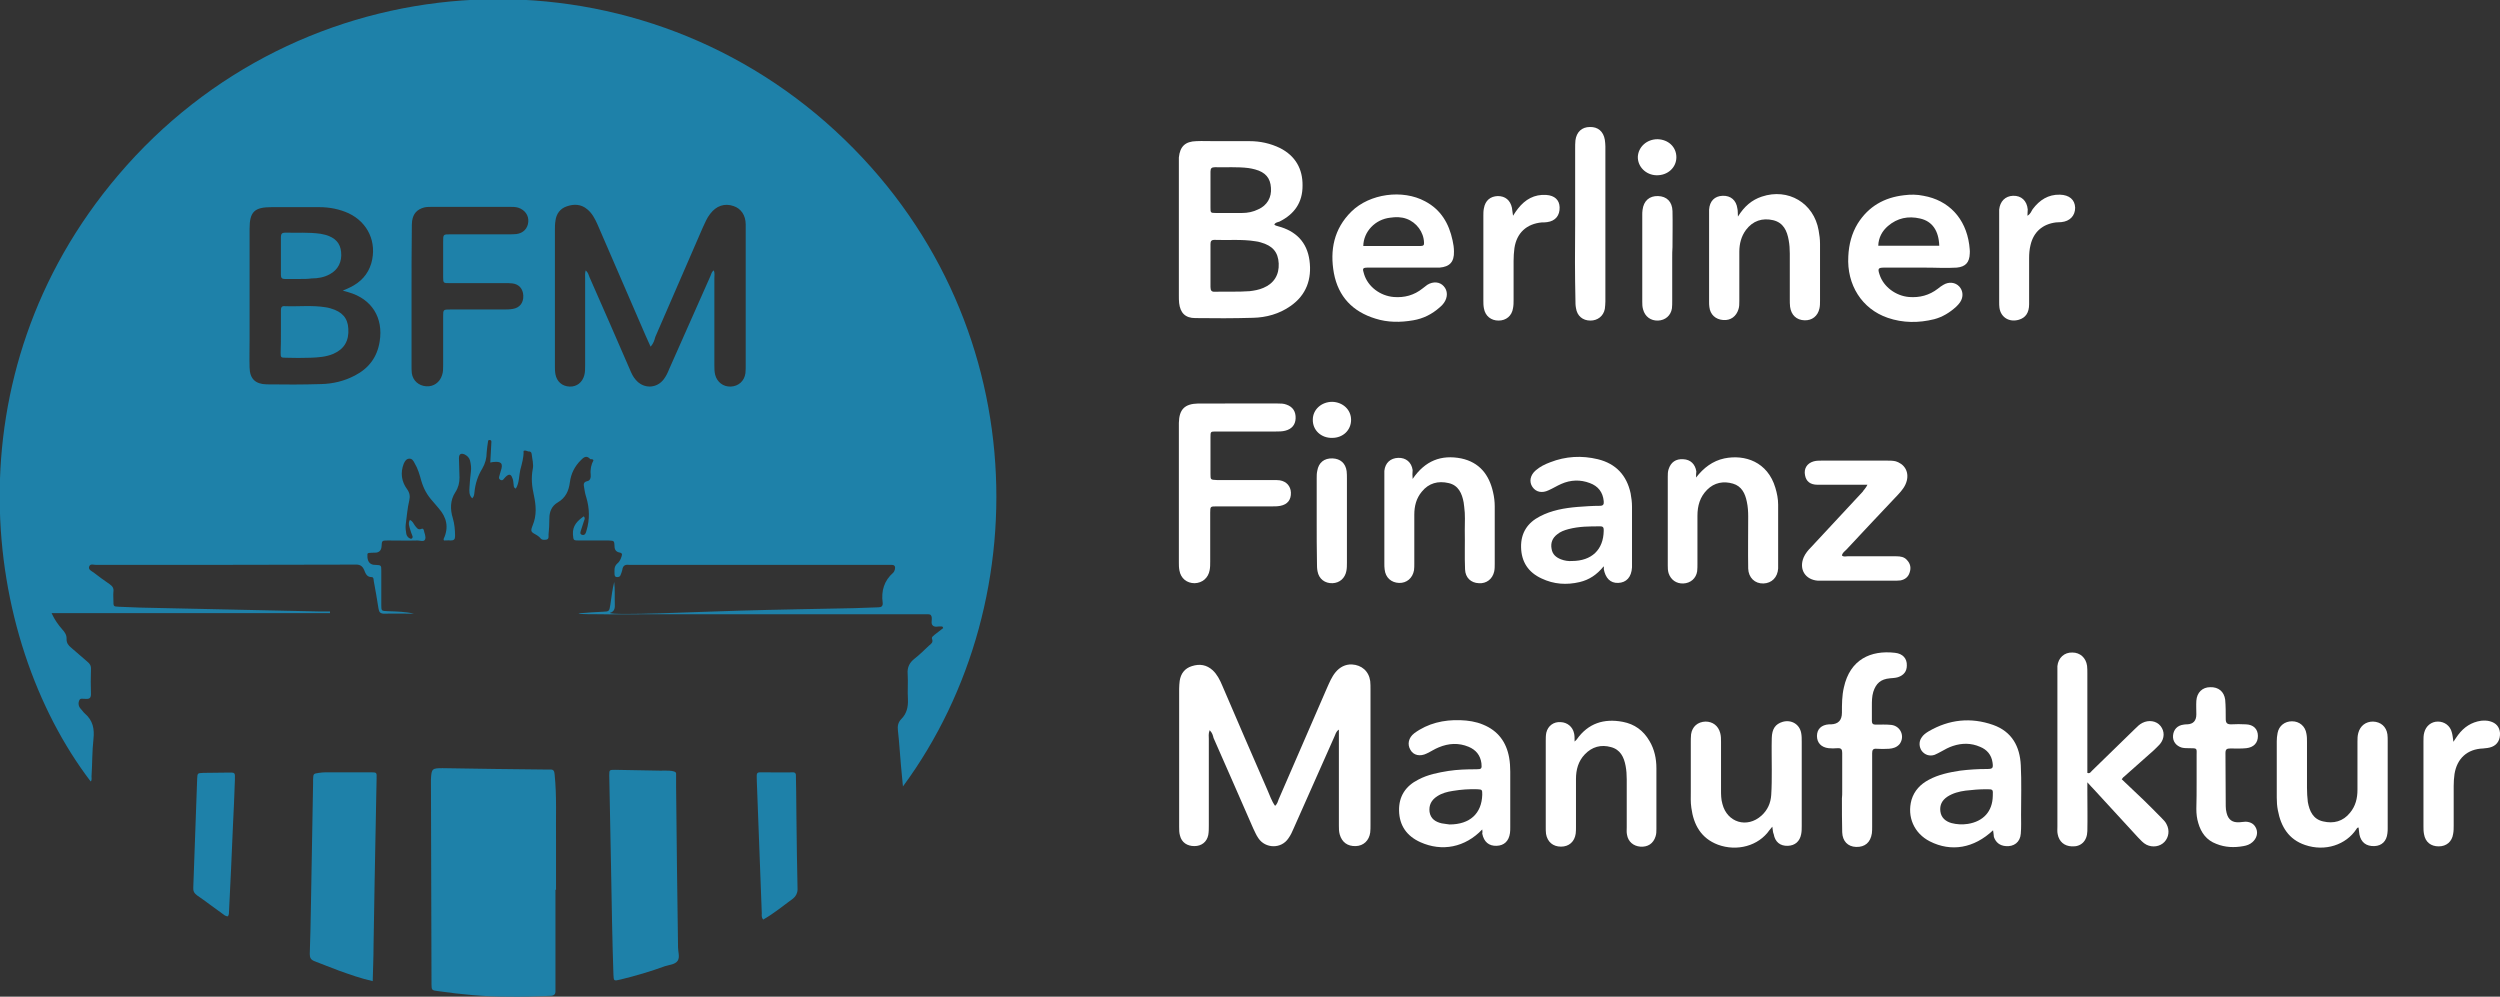 <svg xmlns="http://www.w3.org/2000/svg" xmlns:xlink="http://www.w3.org/1999/xlink" id="Ebene_1" x="0px" y="0px" viewBox="0 0 901.5 359.4" style="enable-background:new 0 0 901.5 359.4;" xml:space="preserve"><rect x="0" y="0" width="901.5" height="359.4" fill="#333333" stroke="none"/><style type="text/css">	.st0{fill:#1E81A9;}	.st1{fill:#FFFFFF;}</style><g>	<path class="st0" d="M325.6,283.6c-0.3-2.8-0.5-5.1-0.7-7.4c-0.4-4.2-0.6-8.4-1.1-12.7c-0.2-1.6,0-3,1.2-4.2c2-2,2.5-4.4,2.4-7.1  c-0.2-3.1,0.1-6.1-0.1-9.2c-0.2-2.4,0.7-4.1,2.5-5.5c1.8-1.4,3.5-3.1,5.2-4.7c0.7-0.6,1.6-1.1,1.1-2.4c-0.3-0.7,0.5-1.1,0.9-1.5  c1-0.8,2.1-1.6,3.1-2.4c-0.1-0.7-0.5-0.6-0.8-0.6c-1-0.1-2.1,0.4-2.9-0.3c-0.8-0.7-0.3-1.9-0.4-2.8c-0.1-0.9-0.4-1.3-1.3-1.3  c-0.7,0-1.4,0-2.2,0c-32.5,0-64.9,0-97.4,0c-4.3,0-16.7,0.1-18.6,0c-16.1,0-3.2-0.7,0.8-0.9c2.4-0.1,2.4-0.1,2.8-2.6  c0.4-2.7,0.7-5.5,1.4-8.2c0,0,0,0.2,0,0.2c0.3,2.6,0.1,5.2,0.2,7.8c0.1,1.4-0.1,2.8-1.8,3.2c0.7,1.1,32-0.4,46.8-0.8  c13.8-0.4,27.6-0.6,41.4-0.9c2.9-0.1,5.8-0.2,8.6-0.3c1.1,0,1.7-0.4,1.6-1.6c-0.6-4.3,0.5-8,3.8-10.9c0.3-0.3,0.5-0.8,0.6-1.2  c0.2-0.9,0-1.6-1.1-1.6c-0.6,0-1.3,0-1.9,0c-30.6,0-61.1,0-91.7,0c-0.4,0-0.7,0-1.1,0c-1.4-0.2-2.3,0.2-2.5,1.8  c-0.1,0.6-0.4,1.2-0.6,1.8c-0.2,0.6-0.6,0.8-1.3,0.8c-0.7,0-0.9-0.5-0.9-1.1c0-1.4-0.3-2.7,1.1-3.9c0.9-0.7,1.4-2.1,1.6-3.1  c-0.1-0.6-0.4-0.6-0.6-0.7c-1.4-0.2-2.1-0.9-2.1-2.3c-0.1-2-0.1-2-2.1-2.1c-3.6,0-7.2,0-10.8,0c-2,0-1.9-0.1-2.1-2.2  c-0.2-3.1,1.6-4.9,3.9-6.5c0.6,0.6,0.3,1.1,0.1,1.6c-0.3,1-0.7,2.1-1,3.1c-0.2,0.7-0.8,1.7,0.4,2c1,0.2,1.3-0.8,1.5-1.6  c1.2-4,1.1-8-0.1-12c-0.4-1.2-0.6-2.4-0.8-3.7c-0.2-1-0.2-1.8,1.2-2.1c1.1-0.2,1.3-1.4,1.2-2.4c-0.2-1.9,0.2-3.6,1-5.1  c-0.3-0.7-1-0.2-1.2-0.5c-1.4-1.5-2.4-0.5-3.4,0.5c-2.2,2.2-3.5,4.8-3.9,7.9c-0.4,3.1-1.5,5.6-4.4,7.3c-2.1,1.2-3,3.3-3,5.7  c0,2-0.1,4-0.3,5.9c0,0.7,0.2,1.6-0.8,1.8c-0.8,0.1-1.6,0.2-2.2-0.6c-0.3-0.4-0.8-0.7-1.2-1c-2.2-1.2-2.4-1.3-1.5-3.6  c1.5-3.6,1.2-7.2,0.4-10.9c-0.7-3.1-1-6.1-0.4-9.3c0.4-1.8-0.2-3.7-0.4-5.6c-0.1-0.5-0.4-0.8-0.9-0.8c-0.6,0.1-1.1-0.6-2-0.2  c0.1,2.3-0.6,4.6-1.2,6.9c-0.5,2.2-0.3,4.6-1.6,6.7c-0.9-0.4-0.7-1.1-0.8-1.6c-0.1-0.7-0.1-1.4-0.4-2.1c-0.5-1.6-1.3-1.7-2.5-0.5  c-0.6,0.5-0.9,1.6-1.9,1c-0.9-0.5-0.2-1.5-0.1-2.2c0.1-0.4,0.2-0.7,0.3-1c0.9-2.7,0.2-3.5-2.7-3.2c-0.3,0-0.5,0.1-1.1,0.2  c0.1-1.9,0.2-3.8,0.3-5.6c0-0.6,0.1-1.3,0.1-1.9c0-0.3-0.1-0.5-0.4-0.6c-0.4-0.1-0.8,0-0.8,0.4c-0.2,1.3-0.4,2.7-0.5,4  c0,2.1-0.5,4-1.6,5.9c-1.6,2.6-2.5,5.4-2.8,8.4c-0.1,0.8-0.1,1.6-0.8,2.3c-1.2-1.1-1.1-2.6-1-4c0.1-1.9,0.3-3.8,0.5-5.6  c0.2-1.4,0-2.7-0.3-4c-0.3-1.1-1-1.7-1.9-2.2c-1.3-0.6-2.1-0.2-2.1,1.3c0,2.3,0.2,4.7,0.2,7c0,1.9-0.4,3.6-1.5,5.3  c-1.9,2.9-1.9,6.2-0.9,9.4c0.6,2.1,0.8,4.2,0.8,6.4c0,1.2-0.4,1.6-1.6,1.6c-0.8-0.1-1.6,0-2.4,0c-0.1-0.3-0.2-0.5-0.1-0.6  c1.9-4.1,1.1-7.7-1.8-11c-0.8-0.9-1.5-1.8-2.3-2.7c-1.9-2.1-3.2-4.5-4-7.3c-0.6-2.2-1.2-4.3-2.4-6.3c-0.4-0.8-0.9-1.7-2-1.6  c-1,0.1-1.5,0.9-1.9,1.8c-1.3,3.3-0.8,6.5,1.2,9.2c1,1.4,1.1,2.6,0.8,4c-0.7,2.9-0.9,5.9-1.3,8.8c-0.1,1.1,0,2.2,0.2,3.2  c0.1,0.6,0.4,1.2,1,1.6c0.3,0.2,0.7,0.4,1,0.2c0.3-0.2,0.4-0.6,0.2-1c-0.3-0.8-0.6-1.5-0.8-2.3c-0.3-1.1-0.8-2.2-0.1-3.4  c1,0.4,1.3,1.3,1.8,2c0.6,0.7,1.1,1.8,2.4,1.2c0.4-0.2,0.7,0.1,0.8,0.4c0.2,1.1,0.9,2.4,0.5,3.4c-0.4,1-1.8,0.4-2.7,0.4  c-3.6,0.1-7.2,0-10.8,0c-2.1,0-2.1,0.1-2.2,2.1c-0.1,1.5-0.9,2.3-2.4,2.3c-0.7,0-1.4,0-2.2,0.1c-0.2,0-0.3,0.2-0.5,0.3  c0,0.4,0,0.9,0,1.3c0.2,1.8,1.1,2.7,2.8,2.7c2.2,0.1,2.2,0.1,2.2,2.2c0,4.1,0,8.1,0,12.2c0,2.2,0,2.2,2.3,2.3  c3.3,0.1,6.6,0.2,9.5,0.9c-3.4,0-7.1-0.1-10.7,0c-1.4,0-1.9-0.5-2.1-1.8c-0.5-3.3-1.1-6.6-1.7-9.9c-0.1-0.6,0-1.5-0.8-1.5  c-1.8,0-2.2-1.4-2.7-2.6c-0.7-1.6-1.7-2-3.4-1.9c-31.1,0.1-62.2,0.1-93.3,0.1c-0.8,0-2-0.5-2.4,0.5c-0.5,1.2,0.8,1.7,1.5,2.2  c1.9,1.5,3.9,2.9,5.9,4.3c1,0.7,1.5,1.5,1.3,2.7c-0.1,1.1,0,2.2,0,3.2c0,2.1,0,2.1,2,2.2c2.5,0.1,5,0.2,7.6,0.3  c21.6,0.5,43.3,0.9,64.9,1.4c1.2,0,2.4,0,3.6,0l0,0.6H18.6c1.1,2.4,2.4,4.2,3.8,5.8c1,1.1,1.7,2.1,1.6,3.6c0,1.3,0.6,2.2,1.6,3  c2,1.7,3.9,3.4,5.9,5.1c0.9,0.7,1.4,1.5,1.3,2.8c-0.1,2.9-0.1,5.9,0,8.9c0,1.3-0.5,1.8-1.7,1.7c-0.1,0-0.2,0-0.3,0  c-0.8,0.1-1.8-0.4-2.2,0.5c-0.5,1.1-0.3,2.3,0.6,3.2c0.5,0.5,0.9,1.2,1.4,1.6c2.9,2.5,3.5,5.5,3.1,9.2c-0.5,4.5-0.4,9-0.7,13.5  c0,0.6,0.2,1.3-0.3,1.8c-39.5-51.8-51.3-146.6,9.9-218.6c65.4-77,180.2-84.7,255.2-19.1C372.7,109.9,375.7,215.6,325.6,283.6  L325.6,283.6z M234.6,125c-0.7-1.5-1.2-2.7-1.8-4c-5.8-13.4-11.6-26.8-17.4-40.2c-0.9-2-1.9-3.9-3.6-5.3c-2.2-1.9-4.8-2-7.4-1.1  c-2.4,0.8-3.8,2.7-4.1,5.2c-0.2,1.2-0.2,2.3-0.2,3.5c0,16.2,0,32.4,0,48.7c0,1.1,0,2.2,0.2,3.2c0.5,2.6,2.4,4.3,5.1,4.4  c2.6,0.1,4.6-1.5,5.3-4.1c0.3-1.1,0.3-2.3,0.3-3.5c0-10.5,0-20.9,0-31.4c0-0.9-0.1-1.9,0.2-2.9c0.9,0.8,1.1,1.7,1.4,2.5  c4.9,11.1,9.8,22.3,14.6,33.4c0.5,1.2,1.1,2.5,2,3.5c2.8,3.4,7.6,3.3,10.2-0.2c0.8-1.1,1.4-2.3,1.9-3.6c5-11.2,9.9-22.4,14.9-33.6  c0.3-0.7,0.4-1.5,1.2-2c0.4,1,0.2,1.9,0.2,2.8c0,10.5,0,20.9,0,31.4c0,1.2,0,2.3,0.3,3.5c0.7,2.6,2.9,4.3,5.6,4.2  c2.8-0.1,4.9-2,5.3-4.8c0.1-1,0.1-2,0.1-3c0-10.1,0-20.2,0-30.3c0-6.8,0-13.5,0-20.3c0-3.4-1.7-5.8-4.4-6.7  c-3.2-1.1-6.2-0.1-8.4,2.8c-1.2,1.5-1.9,3.3-2.7,5c-5.7,13.1-11.4,26.3-17.1,39.4C236,122.6,235.7,123.8,234.6,125L234.6,125z   M123.6,104.8c1.2-0.5,1.9-0.8,2.7-1.2c3.7-1.8,6.4-4.6,7.6-8.7c2.1-7.5-1.2-14.7-8.2-18c-3.3-1.5-6.9-2.2-10.5-2.2  c-5.8,0-11.5,0-17.3,0c-6.2,0-7.9,1.7-7.9,7.8c0,13.2,0,26.5,0,39.8c0,3.4-0.1,6.8,0,10.3c0.1,4,2.1,5.9,6.1,6  c6.6,0.1,13.2,0.1,19.7-0.1c4.3-0.1,8.4-1.1,12.2-3.1c5-2.6,8-6.6,8.9-12.2c1.4-8.6-2.8-15.4-11.2-17.8  C125.2,105.2,124.6,105.1,123.6,104.8L123.6,104.8z M148.4,106.8c0,8.4,0,16.8,0,25.1c0,0.9,0,1.8,0.1,2.7c0.4,2.7,2.5,4.5,5.2,4.7  c2.6,0.2,4.9-1.4,5.7-4c0.4-1.1,0.4-2.3,0.4-3.5c0-5.9,0-11.7,0-17.6c0-2.6,0-2.6,2.7-2.6c6.3,0,12.6,0,18.9,0c1.2,0,2.4,0,3.5-0.2  c2.5-0.4,3.9-2.2,3.8-4.8c-0.1-2.4-1.5-4.1-3.9-4.4c-0.9-0.1-1.8-0.1-2.7-0.1c-6.7,0-13.3,0-20,0c-2.2,0-2.3,0-2.3-2.2  c0-4.2,0-8.5,0-12.7c0-2.7,0-2.7,2.6-2.7c7,0,14.1,0,21.1,0c0.9,0,1.8,0,2.7-0.1c2.5-0.3,4.1-2,4.3-4.4c0.2-2.3-1.2-4.3-3.6-5.1  c-1-0.3-2-0.3-2.9-0.3c-9.4,0-18.8,0-28.1,0c-1,0-2,0-2.9,0.2c-2.6,0.7-4,2.2-4.4,4.9c-0.1,0.9-0.1,1.8-0.1,2.7  C148.4,90.6,148.4,98.7,148.4,106.8L148.4,106.8z"></path>	<path class="st0" d="M200.3,320.9c0,11.6,0,23.3,0,34.9c0,0.5,0,0.9,0,1.4c0.1,1.4-0.6,1.9-1.9,1.9c-5,0.2-10.1,0.4-15.1,0.3  c-8.5,0-16.9-0.8-25.3-2c-2.3-0.3-2.4-0.3-2.4-2.6c-0.1-24.3-0.1-48.7-0.2-73c0-0.3,0-0.5,0-0.8c0.2-3.8,0.4-4,4.2-4  c12.5,0.2,25.1,0.4,37.6,0.5c0.4,0,0.7,0,1.1,0c1.3-0.1,1.6,0.5,1.7,1.8c0.8,7.8,0.4,15.6,0.5,23.4c0,6,0,12.1,0,18.1L200.3,320.9  L200.3,320.9z"></path>	<path class="st1" d="M436.2,263.3c-0.5,1.3-0.3,2.3-0.3,3.2c0,10.4,0,20.7,0,31.1c0,1.2,0,2.4-0.2,3.5c-0.5,2.5-2.4,4-5,4  c-2.6,0-4.6-1.3-5.2-3.8c-0.3-1-0.3-2.1-0.3-3.2c0-16.6,0-33.2,0-49.7c0-1,0.1-2,0.2-2.9c0.4-2.6,1.8-4.5,4.4-5.3  c2.8-0.9,5.3-0.5,7.5,1.5c1.6,1.5,2.6,3.5,3.4,5.4c5.4,12.6,10.8,25.1,16.3,37.7c0.9,2,1.5,4,2.8,5.8c0.8-0.7,1-1.6,1.3-2.4  c5.8-13.4,11.6-26.7,17.4-40.1c0.9-2,1.7-4,3.1-5.7c1.5-1.8,3.5-2.9,5.9-2.8c3.5,0.2,6.1,2.4,6.6,6c0.1,1,0.1,2,0.1,3  c0,16.3,0,32.6,0,48.9c0,0.9,0,1.8-0.1,2.7c-0.4,2.9-2.4,4.8-5.2,4.9c-3,0.1-5-1.4-5.8-4.2c-0.3-1.1-0.3-2.1-0.3-3.2  c0-10.5,0-20.9,0-31.4v-3.2c-1.1,0.7-1.2,1.7-1.6,2.5c-4.9,11-9.8,22-14.7,33.1c-0.5,1.2-1.1,2.5-1.9,3.6c-2.6,3.9-8.3,3.7-10.8,0  c-0.8-1.1-1.3-2.4-1.9-3.6c-4.8-10.9-9.5-21.8-14.3-32.6C437.4,265.3,437.2,264.3,436.2,263.3L436.2,263.3z"></path>	<path class="st1" d="M459.5,80.9c0.3,0.5,0.9,0.5,1.4,0.7c6.4,1.7,10.4,5.7,11.3,12.3c0.9,6.7-1.1,12.5-6.9,16.5  c-4,2.8-8.7,4.1-13.5,4.2c-6.9,0.2-13.9,0.2-20.8,0.1c-3.6,0-5.4-1.9-5.8-5.4c-0.1-0.9-0.1-1.8-0.1-2.7c0-15.8,0-31.7,0-47.6  c0-0.7,0-1.4,0-2.2c0.4-4,2.3-5.8,6.3-5.9c2.2-0.1,4.3,0,6.5,0c4.2,0,8.5,0,12.7,0c3.8,0,7.5,0.8,11,2.5c5.5,2.8,8.2,7.5,8.1,13.6  c0,6-2.9,10.2-8.3,12.9C460.8,80.1,460,80.2,459.5,80.9L459.5,80.9z M436.5,95.9c0,2.5,0,5.1,0,7.6c0,1.3,0.4,1.8,1.7,1.7  c4.1-0.1,8.3,0.1,12.4-0.2c1.7-0.2,3.4-0.5,5-1.2c3.8-1.6,5.7-4.7,5.5-8.8c-0.2-4.1-2.2-6.4-6.5-7.6c-0.6-0.2-1.2-0.3-1.9-0.4  c-4.9-0.8-9.9-0.3-14.8-0.5c-1.1,0-1.4,0.5-1.4,1.5C436.5,90.7,436.5,93.3,436.5,95.9z M436.5,68.6c0,2.1,0,4.2,0,6.2  c0,1.9,0,2,1.9,2c3.1,0,6.3,0,9.5,0c2,0,4-0.4,5.8-1.3c3.2-1.4,4.9-4.3,4.6-7.8c-0.2-3.5-2-5.6-5.7-6.6c-0.8-0.2-1.6-0.4-2.4-0.5  c-4-0.5-8.1-0.2-12.1-0.3c-1.2,0-1.6,0.4-1.6,1.6C436.5,64.1,436.5,66.3,436.5,68.6L436.5,68.6z"></path>	<path class="st0" d="M220.3,310.5c-0.1-6.8-0.4-18.8-0.6-30.8c0-2.1,0-2.1,2.1-2.1c5.5,0.1,11,0.2,16.5,0.3c0.9,0,5.5-0.3,5.5,1  c0,0.8,0,2.9,0,4.6c0.2,19.4,0.4,38.7,0.7,58.1c0,1.6,0.7,3.5-0.1,4.8c-0.9,1.4-3,1.5-4.6,2c-5.2,1.9-10.6,3.5-16,4.8  c-2.5,0.6-2.5,0.6-2.6-1.9C220.8,339.5,220.6,327.6,220.3,310.5L220.3,310.5z"></path>	<path class="st0" d="M134.4,353.8c-4.4-1-8.3-2.4-12.2-3.8c-3-1.1-5.9-2.3-8.8-3.4c-1.3-0.5-1.7-1.2-1.7-2.6  c0.2-5.4,0.3-10.8,0.4-16.2c0.3-15.1,0.5-30.3,0.8-45.4c0-0.5,0-0.9,0-1.4c0.1-2,0.1-2,2.1-2.3c0.8-0.1,1.6-0.2,2.4-0.2  c5.4,0,10.8,0,16.2,0c2.2,0,2.3,0,2.2,2.2c-0.2,12.2-0.5,24.3-0.7,36.5c-0.1,7.9-0.3,15.9-0.4,23.8  C134.7,345.2,134.5,349.4,134.4,353.8L134.4,353.8z"></path>	<path class="st1" d="M765.1,281c2.7,2.6,5.3,5,7.9,7.5c2.2,2.1,4.3,4.3,6.5,6.5c0.7,0.7,1.4,1.4,1.8,2.3c1.1,2.1,0.8,4.6-0.8,6.3  c-1.6,1.7-4.3,2.1-6.5,1c-1.2-0.6-2.1-1.7-3-2.6c-5.3-5.8-10.6-11.5-15.9-17.3c-0.7-0.7-1.3-1.4-2.4-2.6c0,1.6,0,2.4,0,3.3  c0,4.8,0.1,9.5,0,14.3c-0.1,3.6-2.3,5.7-5.6,5.5c-2.7-0.1-4.6-1.7-5.1-4.4c-0.2-0.9-0.1-1.8-0.1-2.7c0-18.5,0-37.1,0-55.7  c0-0.7,0-1.4,0-2.2c0.3-3,2.5-5,5.4-4.9c2.8,0,4.9,1.9,5.3,4.8c0.1,0.9,0.1,1.8,0.1,2.7c0,11.1,0,22.2,0,33.2c0,0.9,0,1.8,0,2.7  c1,0.4,1.3-0.5,1.8-0.9c5.1-5,10.2-9.9,15.3-14.9c0.8-0.8,1.7-1.7,2.7-2.2c2.3-1.2,5.1-0.8,6.6,1.1c1.5,1.9,1.5,4.4-0.2,6.5  c-0.7,0.8-1.5,1.5-2.3,2.3c-3.6,3.2-7.1,6.3-10.7,9.5C765.7,280.2,765.6,280.3,765.1,281L765.1,281z"></path>	<path class="st1" d="M446.6,145.5c4.7,0,9.4,0,14.1,0c1.1,0,2.2,0,3.2,0.4c2.3,0.8,3.4,2.5,3.3,5c-0.1,2.3-1.4,3.8-3.7,4.4  c-1.1,0.3-2.3,0.3-3.5,0.3c-7.1,0-14.2,0-21.4,0c-2.1,0-2.1,0-2.1,2.1c0,4.4,0,8.8,0,13.2c0,2.1,0,2.1,2.3,2.2c6.8,0,13.5,0,20.3,0  c0.8,0,1.6,0,2.4,0.1c2.4,0.4,3.9,2.1,4,4.4c0.1,2.6-1.2,4.3-3.8,4.8c-1,0.2-2,0.2-3,0.2c-6.7,0-13.3,0-20,0c-2.2,0-2.3,0-2.3,2.2  c0,5.9,0,11.7,0,17.6c0,1.1,0,2.2-0.2,3.2c-0.5,2.8-2.6,4.6-5.4,4.7c-2.8,0-5-1.7-5.5-4.6c-0.2-1-0.2-2-0.2-2.9c0-16.5,0-33,0-49.5  c0-0.3,0-0.5,0-0.8c0.1-4.9,2.1-6.9,7-7C436.9,145.5,441.8,145.5,446.6,145.5L446.6,145.5z"></path>	<path class="st1" d="M691.9,96.5c-4.2,0-8.3,0-12.4,0c-2.2,0-2.5,0.3-1.7,2.6c1.4,4.3,5.8,7.6,10.6,8c3.8,0.3,7.3-0.6,10.4-3  c0.6-0.5,1.3-1,2-1.4c2-1.2,4.3-0.9,5.7,0.6c1.4,1.5,1.6,3.8,0.3,5.7c-0.4,0.6-0.9,1.1-1.4,1.6c-2.3,2.1-4.9,3.7-7.9,4.5  c-5.6,1.4-11.3,1.4-16.8-0.5c-9.3-3.2-14.8-11.9-14.2-22.2c0.2-4.2,1.2-8.2,3.4-11.8c3.9-6.2,9.6-9.4,16.7-10.2  c2.3-0.3,4.7-0.3,7,0.2c9.1,1.6,15.2,8.1,16.5,17.6c0.1,1.1,0.3,2.2,0.2,3.2c-0.1,3.2-1.5,4.8-4.7,5.1c-1.7,0.1-3.4,0.1-5.1,0.1  C697.5,96.5,694.7,96.5,691.9,96.5L691.9,96.5z M699.3,88.6c-0.2-5.4-2.5-8.8-6.9-9.8c-4.3-1-8.2-0.2-11.6,2.7  c-2.1,1.8-3.4,4.2-3.5,7.1L699.3,88.6L699.3,88.6z"></path>	<path class="st1" d="M505.9,96.5c-4.1,0-8.3,0-12.4,0c-2.2,0-2.3,0.2-1.6,2.4c1.4,4.5,5.8,7.8,10.7,8.2c3.8,0.3,7.3-0.6,10.4-3.1  c0.6-0.4,1.1-0.9,1.7-1.3c2.1-1.3,4.5-1.1,5.9,0.5c1.5,1.6,1.5,4,0.1,6c-0.4,0.6-0.9,1.1-1.5,1.6c-2.8,2.5-6,4.1-9.6,4.7  c-4.6,0.8-9.2,0.8-13.6-0.6c-8.2-2.5-13.4-7.9-15-16.4c-1.5-8.3,0-16,6.3-22.2c6.6-6.5,18.5-8.1,26.6-3.7c5.7,3,8.6,8,9.9,14.1  c0.3,1.3,0.5,2.7,0.5,4c0.1,3.7-1.5,5.5-5.2,5.8c-0.6,0-1.3,0-1.9,0C513.4,96.5,509.7,96.5,505.9,96.5L505.9,96.5z M491.6,88.7  c6.9,0,13.8,0,20.7,0c0.9,0,1.3-0.3,1.2-1.2c-0.1-3.8-2.7-7.3-6.3-8.6c-1.9-0.7-3.9-0.7-5.9-0.4C495.9,79.1,491.7,83.5,491.6,88.7  L491.6,88.7z"></path>	<path class="st1" d="M578.3,204.2c-2.5,3.1-5.3,4.9-8.7,5.7c-4.7,1.1-9.3,0.8-13.7-1.3c-4.8-2.2-7.3-6-7.4-11.3  c-0.1-5.1,2.3-8.8,6.8-11.1c4.2-2.2,8.8-3,13.5-3.4c2.7-0.2,5.4-0.4,8.1-0.4c1.3,0,1.5-0.6,1.4-1.7c-0.3-3.2-2-5.4-5-6.5  c-3.4-1.3-6.9-1.2-10.3,0.3c-1.6,0.7-3,1.6-4.6,2.3c-2.3,1.1-4.5,0.7-5.8-1.2c-1.3-1.9-0.8-4.3,1.2-6c1.5-1.3,3.3-2.2,5.2-2.9  c5.6-2.2,11.4-2.5,17.2-1.1c6.5,1.6,10.4,5.8,11.8,12.3c0.3,1.6,0.5,3.2,0.5,4.8c0,7.1,0,14.2,0,21.4c0,0.2,0,0.4,0,0.5  c-0.2,3.5-2,5.5-5,5.6c-2.8,0.1-4.6-1.7-5.2-5.1C578.4,205,578.4,204.9,578.3,204.2L578.3,204.2z M566.8,202.3  c7.2,0,11.4-4.1,11.5-10.9c0-0.9,0-1.6-1.2-1.6c-3.9,0-7.7,0-11.5,1c-1.5,0.4-2.9,0.9-4.1,1.9c-1.7,1.3-2.4,3.1-2,5.2  c0.3,2,1.6,3.1,3.4,3.8C564.2,202.2,565.6,202.4,566.8,202.3L566.8,202.3z"></path>	<path class="st1" d="M534.5,299.1c-6.2,6.5-14.5,8.1-22.3,4.6c-4.9-2.2-7.6-6-7.7-11.4c-0.1-5.2,2.4-8.9,7-11.2  c3.4-1.8,7.1-2.5,10.8-3.1c3.3-0.5,6.6-0.6,10-0.6c2,0,2.1-0.2,1.9-2.2c-0.4-2.9-2-4.8-4.6-5.9c-3.6-1.5-7.2-1.3-10.8,0.2  c-1.5,0.6-2.8,1.5-4.3,2.2c-2.4,1.2-4.8,0.7-5.9-1.3c-1.2-2-0.7-4.4,1.4-6c4.9-3.6,10.6-4.9,16.6-4.7c2.8,0.1,5.6,0.5,8.2,1.6  c5.4,2.2,8.4,6.3,9.4,11.9c0.3,1.7,0.4,3.4,0.4,5.1c0,6.7,0,13.3,0,20c0,0.7,0,1.5-0.1,2.1c-0.4,2.9-2.1,4.5-4.8,4.6  c-2.8,0.1-4.6-1.4-5.2-4.4C534.6,300.3,534.6,299.8,534.5,299.1L534.5,299.1z M522.7,297.3c7.4,0,11.6-4,11.8-10.7  c0-1.8,0-1.9-1.7-2c-3-0.1-5.9,0.1-8.9,0.6c-2,0.3-3.9,0.8-5.6,1.9c-2.2,1.4-3.1,3.3-2.8,5.7c0.4,2.5,2.2,3.6,4.4,4.1  C521,297.1,522.1,297.2,522.7,297.3L522.7,297.3z"></path>	<path class="st1" d="M718.7,299.4c-6.9,6.5-15.1,7.9-22.8,4c-5.7-2.9-8.3-8.9-6.6-15c1-3.3,3.2-5.6,6.2-7.2  c3.5-1.9,7.4-2.7,11.3-3.3c3.2-0.4,6.5-0.6,9.7-0.6c2.1,0,2.3-0.3,2-2.4c-0.4-2.7-2-4.6-4.5-5.6c-3.2-1.4-6.5-1.4-9.8-0.3  c-1.5,0.5-2.8,1.2-4.2,2c-0.8,0.4-1.6,0.9-2.4,1.2c-1.8,0.6-3.5,0-4.6-1.4c-1-1.4-1.1-3.4-0.1-4.8c0.6-1,1.6-1.7,2.6-2.3  c7.4-4.3,15.2-5.1,23.2-2.3c6.8,2.4,9.7,7.8,10,14.6c0.3,5.9,0.1,11.9,0.1,17.8c0,2.2,0.1,4.5-0.1,6.8c-0.2,3.1-2.5,4.8-5.5,4.5  c-2.1-0.2-3.5-1.3-4.2-3.3C718.9,301.1,718.9,300.4,718.7,299.4L718.7,299.4z M718.6,287c0.1-2.4,0.1-2.4-2.3-2.4  c-2.5,0-5,0.2-7.5,0.5c-2.3,0.3-4.6,0.9-6.6,2.2c-1.9,1.3-2.8,3-2.5,5.3c0.3,2.3,1.9,3.6,4,4.2c1.9,0.5,3.9,0.6,5.9,0.3  C715.2,296.2,718.5,292.6,718.6,287L718.6,287z"></path>	<path class="st1" d="M639.1,298.1c-0.6,0.7-0.8,1-1,1.2c-4,5.8-11.8,7.8-18.6,5.3c-6.1-2.3-8.8-7.2-9.6-13.3c-0.3-2-0.2-4-0.2-5.9  c0-5.9,0-11.7,0-17.6c0-1,0-2,0.1-3c0.4-2.8,2.4-4.5,5.2-4.6c2.6,0,4.6,1.5,5.3,4.1c0.3,1.1,0.3,2.1,0.3,3.2c0,5.8,0,11.5,0,17.3  c0,1.7,0,3.4,0.5,5.1c1.7,6.7,8.9,8.9,14.1,4.2c2.2-2,3.3-4.5,3.5-7.4c0.2-3,0.2-6.1,0.2-9.2c0-3.8-0.1-7.6,0-11.4  c0.1-3.3,1.3-5,3.9-5.8c3.1-0.9,6.1,0.8,6.7,4c0.2,1,0.2,2.1,0.2,3.2c0,10.1,0,20.2,0,30.3c0,1,0,2-0.2,3c-0.5,2.6-2.2,4.1-4.8,4.2  c-2.8,0.1-4.6-1.4-5.1-4.2C639.3,300.2,639.3,299.4,639.1,298.1L639.1,298.1z"></path>	<path class="st1" d="M850.5,298.4c-0.5,0-0.7,0.4-0.8,0.6c-3.7,5.6-11.2,8.2-18.5,5.7c-5.9-2-8.7-6.6-9.8-12.5  c-0.3-1.5-0.4-3-0.4-4.6c0-6.8,0-13.5,0-20.3c0-1,0.1-2,0.3-3c0.5-2.6,2.6-4.2,5.2-4.2c2.7,0,4.8,1.8,5.2,4.5c0.2,1,0.2,2,0.2,3  c0,5.5,0,11,0,16.5c0,1.7,0.1,3.4,0.3,5.1c0.6,3.3,1.9,6.2,5.5,7c3.8,0.9,7.2,0,9.7-3.1c2-2.4,2.7-5.2,2.7-8.3c0-5.8,0-11.5,0-17.3  c0-1.1,0-2.1,0.3-3.2c0.7-2.6,2.7-4.1,5.3-4.1c2.8,0.1,4.8,1.8,5.2,4.6c0.1,0.8,0.1,1.6,0.1,2.4c0,10.5,0,20.9,0,31.4  c0,0.6,0,1.3-0.1,1.9c-0.3,2.8-2,4.5-4.7,4.6c-2.9,0.1-4.8-1.3-5.4-4.2C850.7,300.1,850.6,299.2,850.5,298.4L850.5,298.4z"></path>	<path class="st1" d="M626.7,78.1c2.3-3.7,5-6,8.6-7.2c9.5-3.2,18.8,2.3,20.5,12.2c0.3,1.6,0.5,3.2,0.5,4.8c0,6.8,0,13.7,0,20.6  c0,0.9,0,1.8-0.2,2.7c-0.6,2.8-2.7,4.4-5.4,4.3c-2.9-0.1-4.8-1.9-5.2-4.9c-0.1-0.9-0.1-1.8-0.1-2.7c0-5.5,0-11,0-16.5  c0-1.6-0.1-3.2-0.4-4.8c-0.6-3.4-1.9-6.3-5.6-7.2c-3.9-0.9-7.3,0.2-9.8,3.5c-1.7,2.3-2.4,5-2.4,7.9c0,5.9,0,11.9,0,17.8  c0,1,0,2-0.3,2.9c-0.8,2.6-2.8,4.1-5.5,3.9c-2.8-0.2-4.7-2-5-4.7c-0.1-0.6-0.1-1.3-0.1-1.9c0-10.6,0-21.3,0-31.9c0-0.4,0-0.9,0-1.3  c0.2-3.1,2-4.9,4.9-5c2.9-0.1,4.9,1.6,5.3,4.6C626.7,76,626.6,76.7,626.7,78.1L626.7,78.1z"></path>	<path class="st1" d="M611.6,172.2c2.7-3.5,6-6,10.2-6.9c7.4-1.5,15.6,1.2,18.4,10.6c0.6,2,1,4,1,6.1c0,7.3,0,14.6,0,21.9  c0,0.4,0,0.7,0,1.1c-0.2,3.2-2.3,5.3-5.3,5.4c-3.1,0.1-5.4-2.1-5.5-5.4c-0.1-6.2,0-12.4,0-18.7c0-1.8-0.1-3.6-0.5-5.4  c-0.6-3-1.9-5.6-5-6.5c-3.4-1-6.7-0.4-9.3,2.2c-2.6,2.6-3.5,5.8-3.5,9.4c0,5.8,0,11.5,0,17.3c0,0.9,0,1.8-0.1,2.7  c-0.4,2.6-2.4,4.3-5,4.4c-2.5,0.1-4.5-1.3-5.3-3.7c-0.3-1-0.3-1.9-0.3-2.9c0-10.6,0-21.3,0-31.9c0-0.9,0-1.8,0.3-2.7  c0.8-2.5,2.6-3.8,5.3-3.6c2.6,0.1,4.3,1.8,4.7,4.4C611.6,170.6,611.6,171.4,611.6,172.2L611.6,172.2z"></path>	<path class="st1" d="M509.4,172.7c4.5-6.6,10.3-8.8,17.5-7.4c6.6,1.4,10.1,5.9,11.5,12.2c0.4,1.7,0.6,3.4,0.6,5.1  c0,6.9,0,13.9,0,20.8c0,0.9,0,1.8-0.2,2.7c-0.6,2.7-2.8,4.4-5.5,4.2c-2.9-0.1-4.9-2-5-5c-0.2-4.7,0-9.4-0.1-14.1  c0-2.8,0.2-5.6-0.2-8.4c-0.1-0.5-0.1-1.1-0.2-1.6c-0.6-3.3-1.9-6.2-5.4-7c-3.8-0.9-7.2,0-9.7,3.1c-2,2.4-2.7,5.2-2.7,8.3  c0,5.9,0,11.7,0,17.6c0,0.8,0,1.6-0.1,2.4c-0.5,2.9-2.7,4.7-5.4,4.6c-2.8-0.1-4.9-1.9-5.2-4.9c-0.1-0.7-0.1-1.4-0.1-2.2  c0-10.4,0-20.9,0-31.4c0-0.6,0-1.3,0-1.9c0.3-2.9,2.2-4.6,5-4.7c2.8-0.1,4.8,1.6,5.2,4.4C509.3,170.6,509.3,171.4,509.4,172.7  L509.4,172.7z"></path>	<path class="st1" d="M567.8,267.4c0.5-0.5,0.7-0.6,0.8-0.8c4.1-5.8,9.8-7.6,16.6-6.3c4.2,0.8,7.4,3.1,9.6,6.9  c1.8,3,2.5,6.4,2.5,9.8c0,7.3,0,14.6,0,21.9c0,0.9,0,1.8-0.3,2.7c-0.8,2.6-2.8,3.9-5.5,3.7c-2.5-0.2-4.4-1.8-4.8-4.3  c-0.2-0.9-0.1-1.8-0.1-2.7c0-5.8,0-11.5,0-17.3c0-1.6-0.1-3.2-0.4-4.8c-0.6-3.2-1.9-5.9-5.3-6.8c-3.6-1-6.8-0.1-9.4,2.6  c-2.4,2.5-3.2,5.6-3.2,8.9c0,5.8,0,11.5,0,17.3c0,0.8,0,1.6-0.1,2.4c-0.4,2.9-2.4,4.7-5.3,4.7c-2.9,0-4.9-1.7-5.4-4.6  c-0.1-0.8-0.1-1.6-0.1-2.4c0-10.4,0-20.7,0-31.1c0-1,0-2,0.2-3c0.6-2.5,2.7-4,5.2-3.8c2.4,0.1,4.3,1.7,4.8,4  C567.8,265.2,567.8,266.1,567.8,267.4L567.8,267.4z"></path>	<path class="st1" d="M664.3,285.5c0-4.7,0-9.4,0-14c0-1.2-0.3-1.8-1.7-1.7c-1.1,0.1-2.2,0.1-3.2,0c-2.7-0.3-4.2-2-4.2-4.4  c0-2.5,1.6-4,4.3-4.2c0.3,0,0.5,0,0.8,0c2.6-0.1,3.9-1.5,3.9-4.2c0-3.1,0-6.1,0.7-9.1c2.2-10.1,9.7-13.5,18.4-12.5  c2.9,0.3,4.4,2.1,4.3,4.6c0,2.1-1.1,3.5-3.2,4.2c-1,0.3-2,0.3-2.9,0.4c-3.3,0.3-5,1.8-6,4.9c-0.5,1.7-0.5,3.4-0.5,5.1  c0,1.8,0,3.6,0,5.4c0,0.9,0.4,1.3,1.3,1.3c1.9,0,3.8-0.1,5.7,0.1c3.4,0.4,5,4.2,3,6.9c-1,1.2-2.4,1.6-3.8,1.7  c-1.5,0.1-3.1,0.1-4.6,0c-1.2-0.1-1.5,0.5-1.5,1.6c0,3.2,0,6.5,0,9.7c0,5.6,0,11.2,0,16.8c0,0.8,0,1.6-0.1,2.4  c-0.5,3.3-2.5,5-5.7,4.9c-3-0.1-4.9-2.1-5-5.3c-0.1-4-0.1-8.1-0.1-12.2C664.3,287,664.3,286.3,664.3,285.5L664.3,285.5z"></path>	<path class="st1" d="M673.4,174.8c-1.2,0-2.1,0-2.9,0c-5,0-10.1,0-15.1,0c-2.6,0-4.1-1.2-4.5-3.4c-0.5-2.4,0.7-4.3,3-5  c1-0.3,2-0.3,3-0.3c7.8,0,15.7,0,23.5,0c1,0,2,0,3,0.2c3.3,0.9,5,3.7,4.2,7c-0.5,2-1.7,3.5-3.1,5c-6.2,6.6-12.5,13.2-18.7,19.9  c-0.6,0.6-1.4,1.1-1.6,2.1c0.6,0.6,1.4,0.3,2,0.3c5.8,0,11.7,0,17.6,0c1.5,0,2.9,0.2,3.9,1.4c1.2,1.3,1.5,2.8,0.9,4.5  c-0.5,1.6-1.7,2.5-3.3,2.8c-0.9,0.1-1.8,0.1-2.7,0.1c-8.4,0-16.8,0-25.1,0c-0.6,0-1.3,0-1.9,0c-4.6-0.3-7-4.1-5.2-8.4  c0.6-1.4,1.6-2.6,2.7-3.7c6.2-6.7,12.4-13.3,18.6-20C672,176.7,672.8,176.1,673.4,174.8L673.4,174.8z"></path>	<path class="st1" d="M792.1,282.2c0-3.2,0-6.5,0-9.7c0-2.7,0.4-2.7-2.6-2.7c-0.9,0-1.8,0-2.7-0.2c-2.1-0.6-3.4-2.3-3.2-4.4  c0.2-2.1,1.5-3.6,3.8-3.9c0.4-0.1,0.9-0.1,1.3-0.1c2.2-0.1,3.3-1.3,3.3-3.6c0-1.6-0.1-3.2,0-4.9c0.2-3,2.2-4.9,5-4.9  c3-0.1,5,1.6,5.4,4.5c0.2,2.3,0.2,4.7,0.2,7c0,1.4,0.5,1.9,1.9,1.9c1.8-0.1,3.6-0.1,5.4,0c2.7,0.1,4.3,1.7,4.3,4.2  c0,2.5-1.5,4.1-4.2,4.4c-1.9,0.2-3.8,0.1-5.7,0.1c-1.2,0-1.8,0.2-1.8,1.6c0.1,6.4,0,12.8,0.1,19.2c0,0.8,0.1,1.6,0.3,2.4  c0.6,2.5,2.1,3.6,4.7,3.4c0.7,0,1.4-0.2,2.2-0.2c1.8,0.1,3.1,0.8,3.8,2.5c0.7,1.7,0.1,3.6-1.4,4.9c-0.9,0.8-2,1.2-3.2,1.4  c-3.3,0.6-6.6,0.5-9.8-0.8c-3.5-1.3-5.5-4-6.5-7.5c-0.5-1.6-0.7-3.3-0.7-5.1C792.1,288.5,792.1,285.3,792.1,282.2L792.1,282.2  L792.1,282.2z"></path>	<path class="st1" d="M568,80.9c0-9.1,0-18.2,0-27.3c0-1,0-2,0.1-3c0.4-3,2.3-4.8,5.2-4.8c2.9-0.1,4.9,1.6,5.4,4.6  c0.1,0.8,0.2,1.6,0.2,2.4c0,18.7,0,37.3,0,55.9c0,0.9-0.1,1.8-0.2,2.7c-0.5,2.6-2.6,4.2-5.2,4.2c-2.8,0-4.8-1.7-5.2-4.5  c-0.2-1-0.2-2-0.2-3C567.9,99,567.9,89.9,568,80.9L568,80.9z"></path>	<path class="st0" d="M275.2,331.6c-0.7-0.9-0.5-1.6-0.5-2.3c-0.6-15.9-1.2-31.8-1.8-47.8c-0.1-3.3-0.2-3,2.8-3  c1.8,0,7.6,0.1,10.4,0c0.5,0,0.9,0.4,0.9,0.9c0,1.8,0.1,5,0.1,5.9c0,3.3,0.1,6.7,0.1,10c0.1,8.5,0.2,17,0.4,25.4  c0,1.3-0.6,2.5-1.6,3.3C282.4,326.6,279.1,329.4,275.2,331.6L275.2,331.6z"></path>	<path class="st0" d="M82.2,330.4c-0.9,0.1-1.5-0.6-2.1-1c-3-2.1-5.9-4.4-9-6.5c-1.1-0.8-1.5-1.6-1.4-2.9c0.5-13,0.9-26.1,1.4-39.2  c0.1-2,0.1-2,2.2-2.1c2.9,0,5.8-0.1,8.6-0.1c2.9,0,2.9-0.3,2.8,2.7c-0.2,5.5-0.4,11-0.7,16.5c-0.4,10.2-0.9,20.3-1.4,30.5  C82.5,329,82.7,329.7,82.2,330.4L82.2,330.4z"></path>	<path class="st1" d="M545.6,77.8c0.8-1.2,1.2-1.9,1.8-2.6c2.6-3.3,5.9-5.2,10.2-4.9c3,0.2,4.7,1.8,4.8,4.4c0.1,3-1.5,5-4.5,5.4  c-0.6,0.1-1.3,0.1-1.9,0.1c-5.5,0.5-9.1,3.8-9.9,9.3c-0.2,1.5-0.3,3.1-0.3,4.6c0,4.7,0,9.4,0,14c0,1,0,2-0.2,3  c-0.4,2.8-2.5,4.5-5.2,4.5c-2.7,0-4.8-1.6-5.3-4.4c-0.2-1-0.2-2-0.2-2.9c0-10.2,0-20.3,0-30.5c0-0.9,0-1.8,0.2-2.7  c0.5-2.8,2.3-4.3,5-4.4c2.7,0,4.5,1.5,5.1,4.2C545.3,75.7,545.4,76.5,545.6,77.8L545.6,77.8z"></path>	<path class="st1" d="M884.7,267.5c0.7-1.1,1.2-1.8,1.7-2.5c2.1-2.8,4.8-4.6,8.3-5.1c1.1-0.1,2.2-0.1,3.2,0.2c2.2,0.6,3.4,2,3.6,4.2  c0.1,2.4-0.9,4.2-2.9,5c-1,0.4-2.1,0.5-3.2,0.6c-5.7,0.2-9.4,3.6-10.3,9.2c-0.2,1.4-0.3,2.9-0.3,4.3c0,4.8,0,9.5,0,14.3  c0,1,0,2-0.2,3c-0.4,2.8-2.4,4.5-5.2,4.5c-2.8,0-4.8-1.5-5.3-4.4c-0.2-1-0.2-2-0.2-3c0-10.2,0-20.4,0-30.5c0-1.1,0-2.2,0.3-3.2  c0.6-2.3,2.5-3.9,4.9-3.9c2.4,0,4.4,1.5,5,3.8C884.4,265,884.5,266,884.7,267.5L884.7,267.5z"></path>	<path class="st1" d="M731.1,77.8c1.2-0.7,1.4-1.7,1.9-2.4c2.5-3.3,5.6-5.3,9.8-5.2c3.4,0.1,5.4,1.8,5.5,4.7c0,2.9-1.9,4.9-5,5.2  c-0.6,0.1-1.3,0-1.9,0.1c-4.8,0.6-8.1,3.4-9.2,8.2c-0.4,1.6-0.5,3.2-0.5,4.8c0,5.5,0,11,0,16.5c0,3.1-1.3,4.9-3.7,5.6  c-3.4,1-6.5-0.8-7-4.3c-0.1-0.7-0.1-1.4-0.1-2.2c0-10.5,0-21.1,0-31.6c0-0.5,0-1.1,0-1.6c0.3-3,2.2-4.9,5-5c3-0.1,5,1.8,5.3,4.9  C731.2,76.2,731.1,76.8,731.1,77.8L731.1,77.8z"></path>	<path class="st1" d="M474.8,187.9c0-5.1,0-10.3,0-15.4c0-0.9,0-1.8,0.2-2.7c0.5-3,2.5-4.6,5.5-4.5c2.8,0.1,4.7,1.7,5.1,4.6  c0.1,0.9,0.1,1.8,0.1,2.7c0,10.1,0,20.2,0,30.3c0,1,0,2-0.2,3c-0.5,2.6-2.4,4.3-5,4.4c-2.7,0.1-4.9-1.5-5.4-4.3  c-0.2-1-0.2-2-0.2-2.9C474.8,198,474.8,193,474.8,187.9L474.8,187.9z"></path>	<path class="st1" d="M603,93.1c0,5.1,0,10.3,0,15.4c0,0.9,0,1.8-0.1,2.7c-0.4,2.6-2.4,4.3-5,4.4c-2.6,0.1-4.7-1.4-5.4-4  c-0.3-1-0.3-1.9-0.3-2.9c0-10.4,0-20.7,0-31.1c0-0.6,0-1.3,0.1-1.9c0.4-3.3,2.5-5.1,5.6-5c3.1,0.1,5.1,2,5.2,5.4  c0.1,4.3,0,8.7,0,13C603,90.4,603,91.7,603,93.1L603,93.1z"></path>	<path class="st1" d="M487.2,151.4c0,3.7-2.9,6.5-6.8,6.5c-4,0.1-7.1-2.8-7-6.6c0-3.6,3.1-6.4,7-6.4  C484.2,145,487.2,147.7,487.2,151.4L487.2,151.4z"></path>	<path class="st1" d="M597.7,50.2c3.9,0.1,6.8,2.8,6.8,6.5c0,3.7-3.1,6.6-7.2,6.5c-3.8-0.1-6.8-3.1-6.7-6.7  C590.8,53,593.8,50.2,597.7,50.2L597.7,50.2z"></path>	<path class="st0" d="M101.3,119.7c0-2.6,0-5.2,0-7.8c0-0.9,0.2-1.6,1.3-1.5c4.9,0.2,9.9-0.4,14.8,0.4c0.6,0.1,1.2,0.2,1.8,0.4  c4.2,1.2,6.2,3.5,6.4,7.3c0.3,4.4-1.5,7.4-5.4,9.1c-2.6,1.1-5.4,1.3-8.2,1.4c-3,0.1-5.9,0.1-8.9,0c-1.9,0-1.9-0.1-1.9-2  C101.3,124.6,101.3,122.2,101.3,119.7L101.3,119.7z"></path>	<path class="st0" d="M108.1,100.6c-1.8,0-3.6,0-5.4,0c-1,0-1.4-0.4-1.4-1.4c0-4.6,0-9.2,0-13.8c0-1,0.4-1.5,1.4-1.5  c4.3,0.1,8.6-0.2,12.9,0.4c0.6,0.1,1.2,0.3,1.8,0.4c3.5,1,5.3,3,5.6,6.1c0.4,3.6-1.1,6.5-4.1,8.1c-2,1.1-4.2,1.5-6.5,1.5  C111,100.6,109.6,100.6,108.1,100.6L108.1,100.6L108.1,100.6z"></path></g></svg>